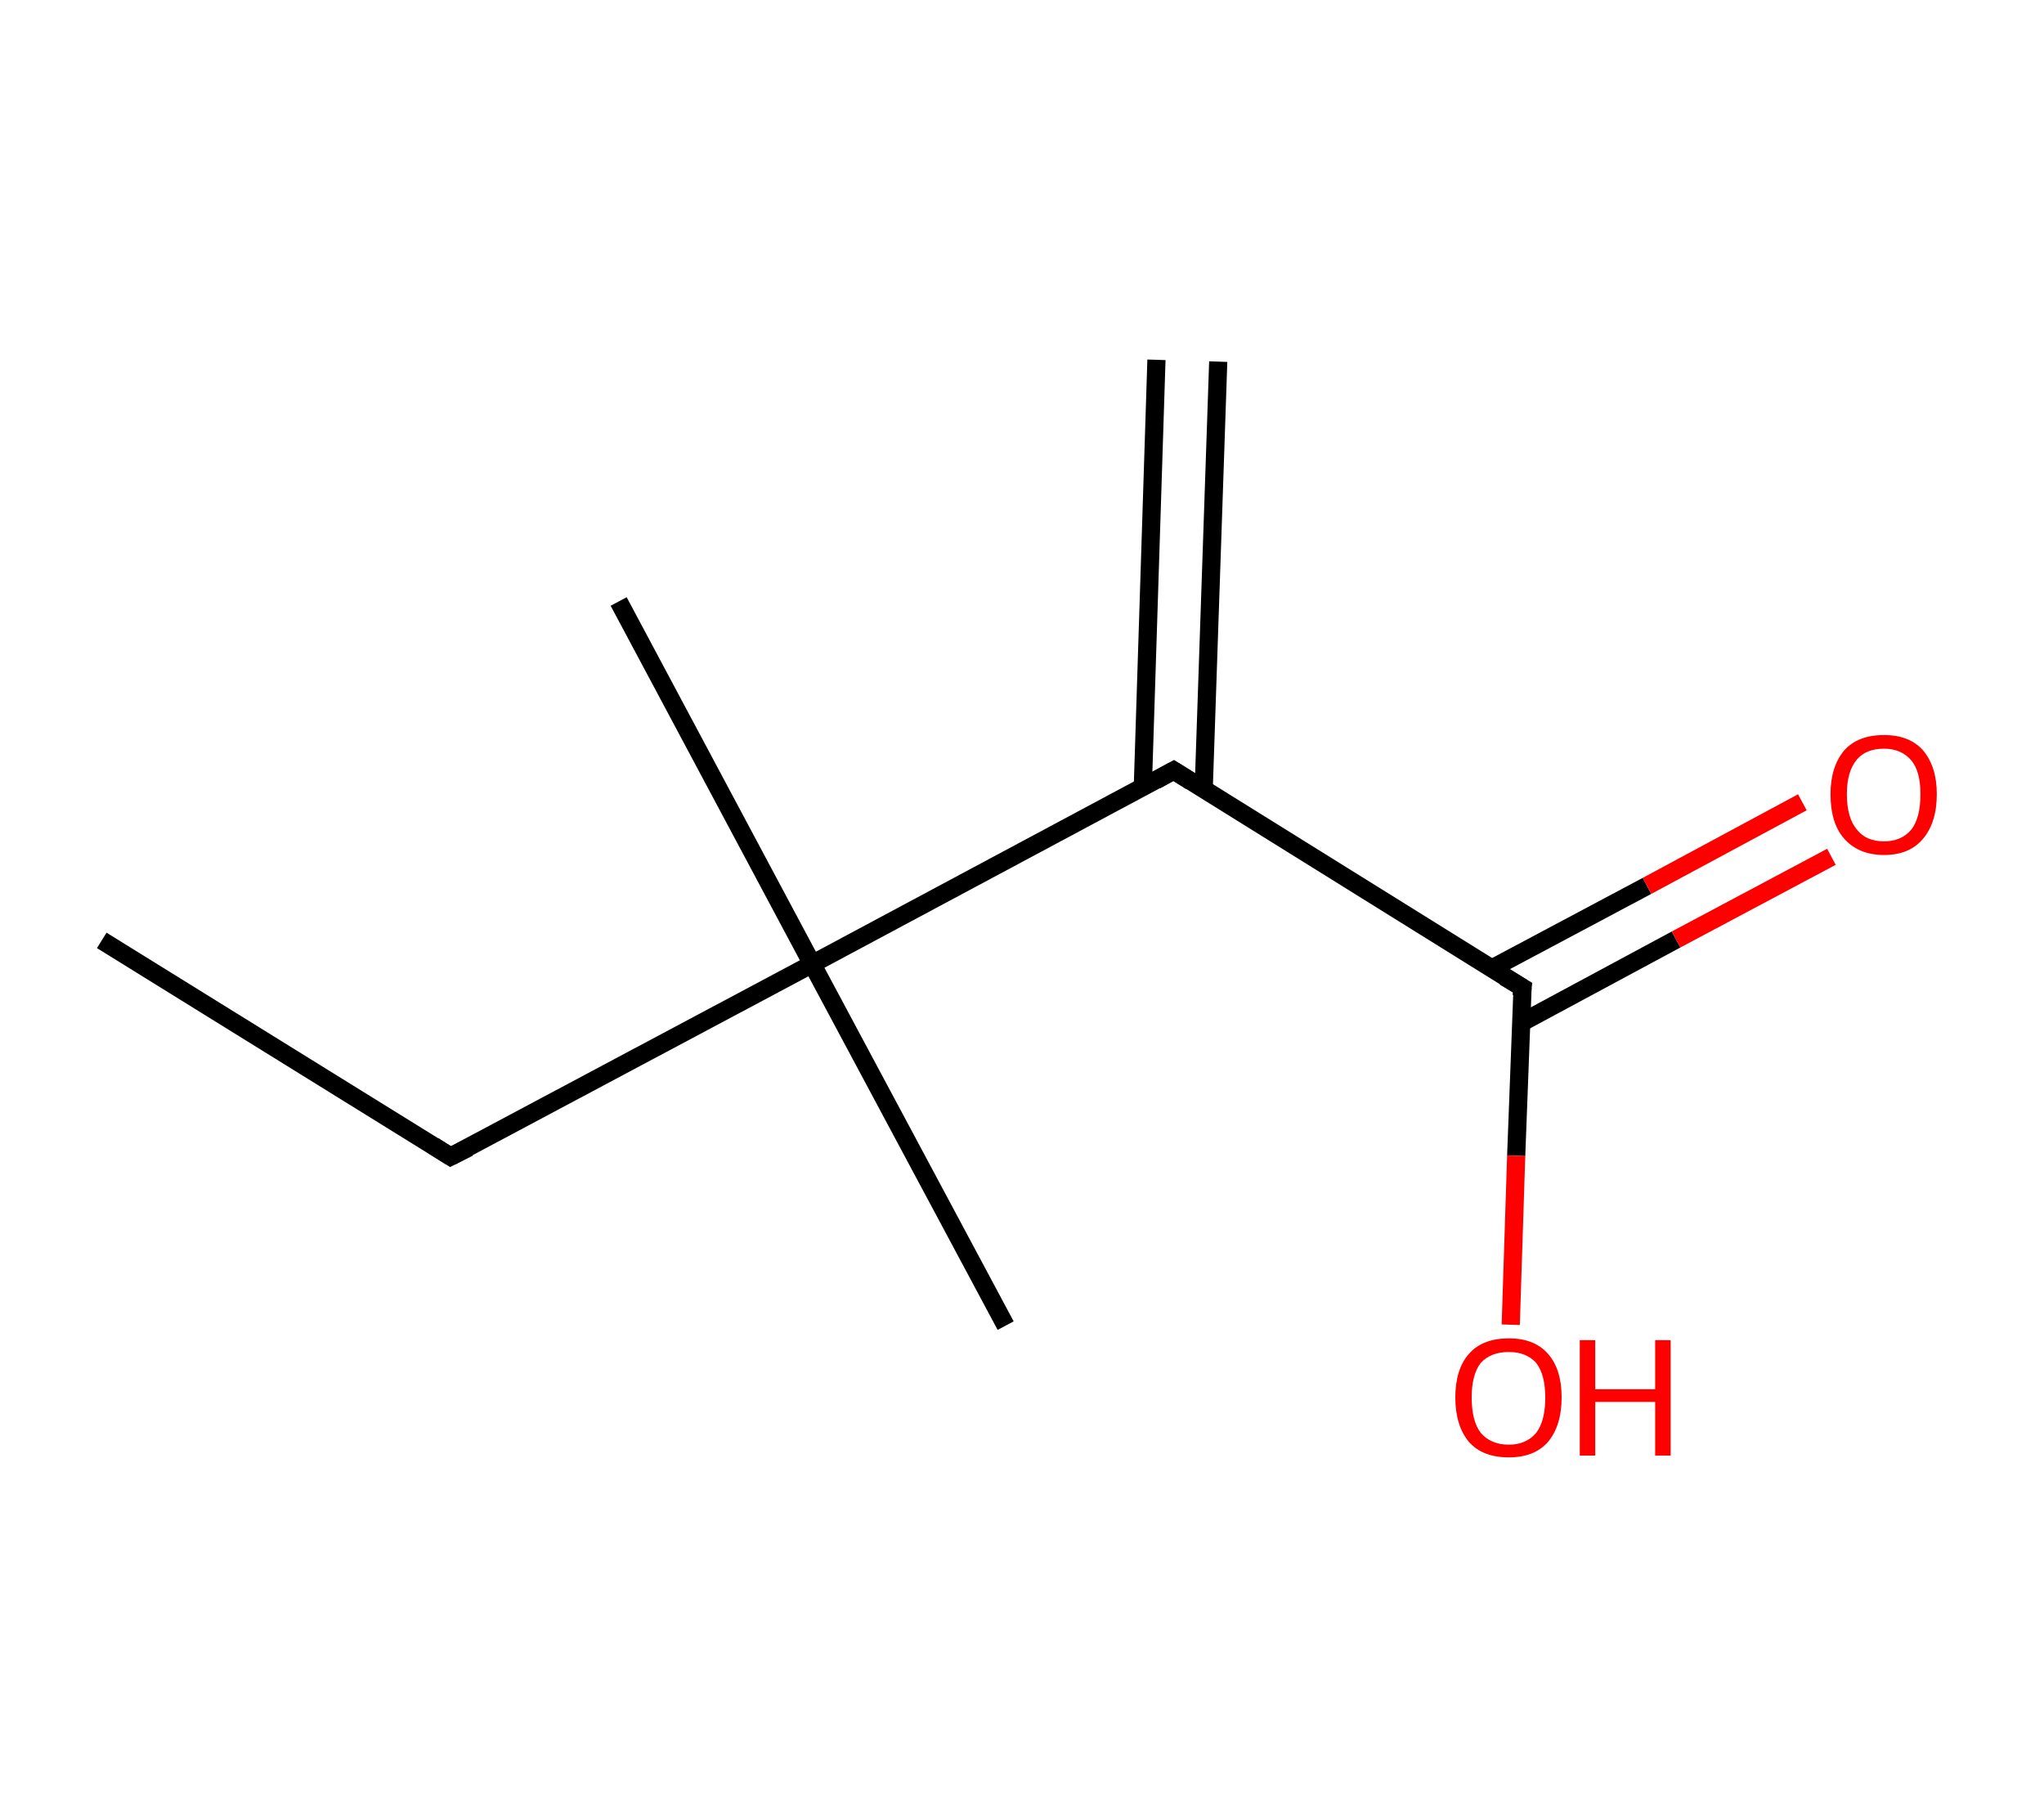 <?xml version='1.0' encoding='ASCII' standalone='yes'?>
<svg xmlns="http://www.w3.org/2000/svg" xmlns:rdkit="http://www.rdkit.org/xml" xmlns:xlink="http://www.w3.org/1999/xlink" version="1.1" baseProfile="full" xml:space="preserve" width="225px" height="200px" viewBox="0 0 225 200">
<!-- END OF HEADER -->
<rect style="opacity:1.0;fill:#FFFFFF;stroke:none" width="225.0" height="200.0" x="0.0" y="0.0"> </rect>
<path class="bond-0 atom-0 atom-1" d="M 134.1,39.8 L 132.5,86.9" style="fill:none;fill-rule:evenodd;stroke:#000000;stroke-width:2.0px;stroke-linecap:butt;stroke-linejoin:miter;stroke-opacity:1"/>
<path class="bond-0 atom-0 atom-1" d="M 127.3,39.6 L 125.8,86.6" style="fill:none;fill-rule:evenodd;stroke:#000000;stroke-width:2.0px;stroke-linecap:butt;stroke-linejoin:miter;stroke-opacity:1"/>
<path class="bond-1 atom-1 atom-2" d="M 129.2,84.8 L 167.6,108.7" style="fill:none;fill-rule:evenodd;stroke:#000000;stroke-width:2.0px;stroke-linecap:butt;stroke-linejoin:miter;stroke-opacity:1"/>
<path class="bond-2 atom-2 atom-3" d="M 167.4,112.6 L 184.5,103.4" style="fill:none;fill-rule:evenodd;stroke:#000000;stroke-width:2.0px;stroke-linecap:butt;stroke-linejoin:miter;stroke-opacity:1"/>
<path class="bond-2 atom-2 atom-3" d="M 184.5,103.4 L 201.6,94.3" style="fill:none;fill-rule:evenodd;stroke:#FF0000;stroke-width:2.0px;stroke-linecap:butt;stroke-linejoin:miter;stroke-opacity:1"/>
<path class="bond-2 atom-2 atom-3" d="M 164.2,106.6 L 181.3,97.5" style="fill:none;fill-rule:evenodd;stroke:#000000;stroke-width:2.0px;stroke-linecap:butt;stroke-linejoin:miter;stroke-opacity:1"/>
<path class="bond-2 atom-2 atom-3" d="M 181.3,97.5 L 198.4,88.3" style="fill:none;fill-rule:evenodd;stroke:#FF0000;stroke-width:2.0px;stroke-linecap:butt;stroke-linejoin:miter;stroke-opacity:1"/>
<path class="bond-3 atom-2 atom-4" d="M 167.6,108.7 L 166.9,127.2" style="fill:none;fill-rule:evenodd;stroke:#000000;stroke-width:2.0px;stroke-linecap:butt;stroke-linejoin:miter;stroke-opacity:1"/>
<path class="bond-3 atom-2 atom-4" d="M 166.9,127.2 L 166.3,145.8" style="fill:none;fill-rule:evenodd;stroke:#FF0000;stroke-width:2.0px;stroke-linecap:butt;stroke-linejoin:miter;stroke-opacity:1"/>
<path class="bond-4 atom-1 atom-5" d="M 129.2,84.8 L 89.4,106.1" style="fill:none;fill-rule:evenodd;stroke:#000000;stroke-width:2.0px;stroke-linecap:butt;stroke-linejoin:miter;stroke-opacity:1"/>
<path class="bond-5 atom-5 atom-6" d="M 89.4,106.1 L 110.7,145.9" style="fill:none;fill-rule:evenodd;stroke:#000000;stroke-width:2.0px;stroke-linecap:butt;stroke-linejoin:miter;stroke-opacity:1"/>
<path class="bond-6 atom-5 atom-7" d="M 89.4,106.1 L 68.1,66.2" style="fill:none;fill-rule:evenodd;stroke:#000000;stroke-width:2.0px;stroke-linecap:butt;stroke-linejoin:miter;stroke-opacity:1"/>
<path class="bond-7 atom-5 atom-8" d="M 89.4,106.1 L 49.6,127.3" style="fill:none;fill-rule:evenodd;stroke:#000000;stroke-width:2.0px;stroke-linecap:butt;stroke-linejoin:miter;stroke-opacity:1"/>
<path class="bond-8 atom-8 atom-9" d="M 49.6,127.3 L 11.2,103.5" style="fill:none;fill-rule:evenodd;stroke:#000000;stroke-width:2.0px;stroke-linecap:butt;stroke-linejoin:miter;stroke-opacity:1"/>
<path d="M 131.1,86.0 L 129.2,84.8 L 127.2,85.9" style="fill:none;stroke:#000000;stroke-width:2.0px;stroke-linecap:butt;stroke-linejoin:miter;stroke-opacity:1;"/>
<path d="M 165.6,107.5 L 167.6,108.7 L 167.5,109.6" style="fill:none;stroke:#000000;stroke-width:2.0px;stroke-linecap:butt;stroke-linejoin:miter;stroke-opacity:1;"/>
<path d="M 51.6,126.3 L 49.6,127.3 L 47.7,126.1" style="fill:none;stroke:#000000;stroke-width:2.0px;stroke-linecap:butt;stroke-linejoin:miter;stroke-opacity:1;"/>
<path class="atom-3" d="M 201.5 87.4 Q 201.5 84.4, 203.0 82.6 Q 204.5 80.9, 207.4 80.9 Q 210.2 80.9, 211.7 82.6 Q 213.2 84.4, 213.2 87.4 Q 213.2 90.5, 211.7 92.3 Q 210.2 94.1, 207.4 94.1 Q 204.6 94.1, 203.0 92.3 Q 201.5 90.6, 201.5 87.4 M 207.4 92.6 Q 209.3 92.6, 210.4 91.3 Q 211.4 90.0, 211.4 87.4 Q 211.4 84.9, 210.4 83.7 Q 209.3 82.4, 207.4 82.4 Q 205.4 82.4, 204.4 83.6 Q 203.3 84.9, 203.3 87.4 Q 203.3 90.0, 204.4 91.3 Q 205.4 92.6, 207.4 92.6 " fill="#FF0000"/>
<path class="atom-4" d="M 160.2 153.8 Q 160.2 150.7, 161.7 149.0 Q 163.2 147.3, 166.1 147.3 Q 168.9 147.3, 170.4 149.0 Q 171.9 150.7, 171.9 153.8 Q 171.9 156.9, 170.4 158.7 Q 168.9 160.4, 166.1 160.4 Q 163.2 160.4, 161.7 158.7 Q 160.2 156.9, 160.2 153.8 M 166.1 159.0 Q 168.0 159.0, 169.1 157.7 Q 170.1 156.4, 170.1 153.8 Q 170.1 151.3, 169.1 150.0 Q 168.0 148.8, 166.1 148.8 Q 164.1 148.8, 163.0 150.0 Q 162.0 151.3, 162.0 153.8 Q 162.0 156.4, 163.0 157.7 Q 164.1 159.0, 166.1 159.0 " fill="#FF0000"/>
<path class="atom-4" d="M 173.9 147.5 L 175.6 147.5 L 175.6 152.9 L 182.2 152.9 L 182.2 147.5 L 183.9 147.5 L 183.9 160.2 L 182.2 160.2 L 182.2 154.3 L 175.6 154.3 L 175.6 160.2 L 173.9 160.2 L 173.9 147.5 " fill="#FF0000"/>
</svg>
